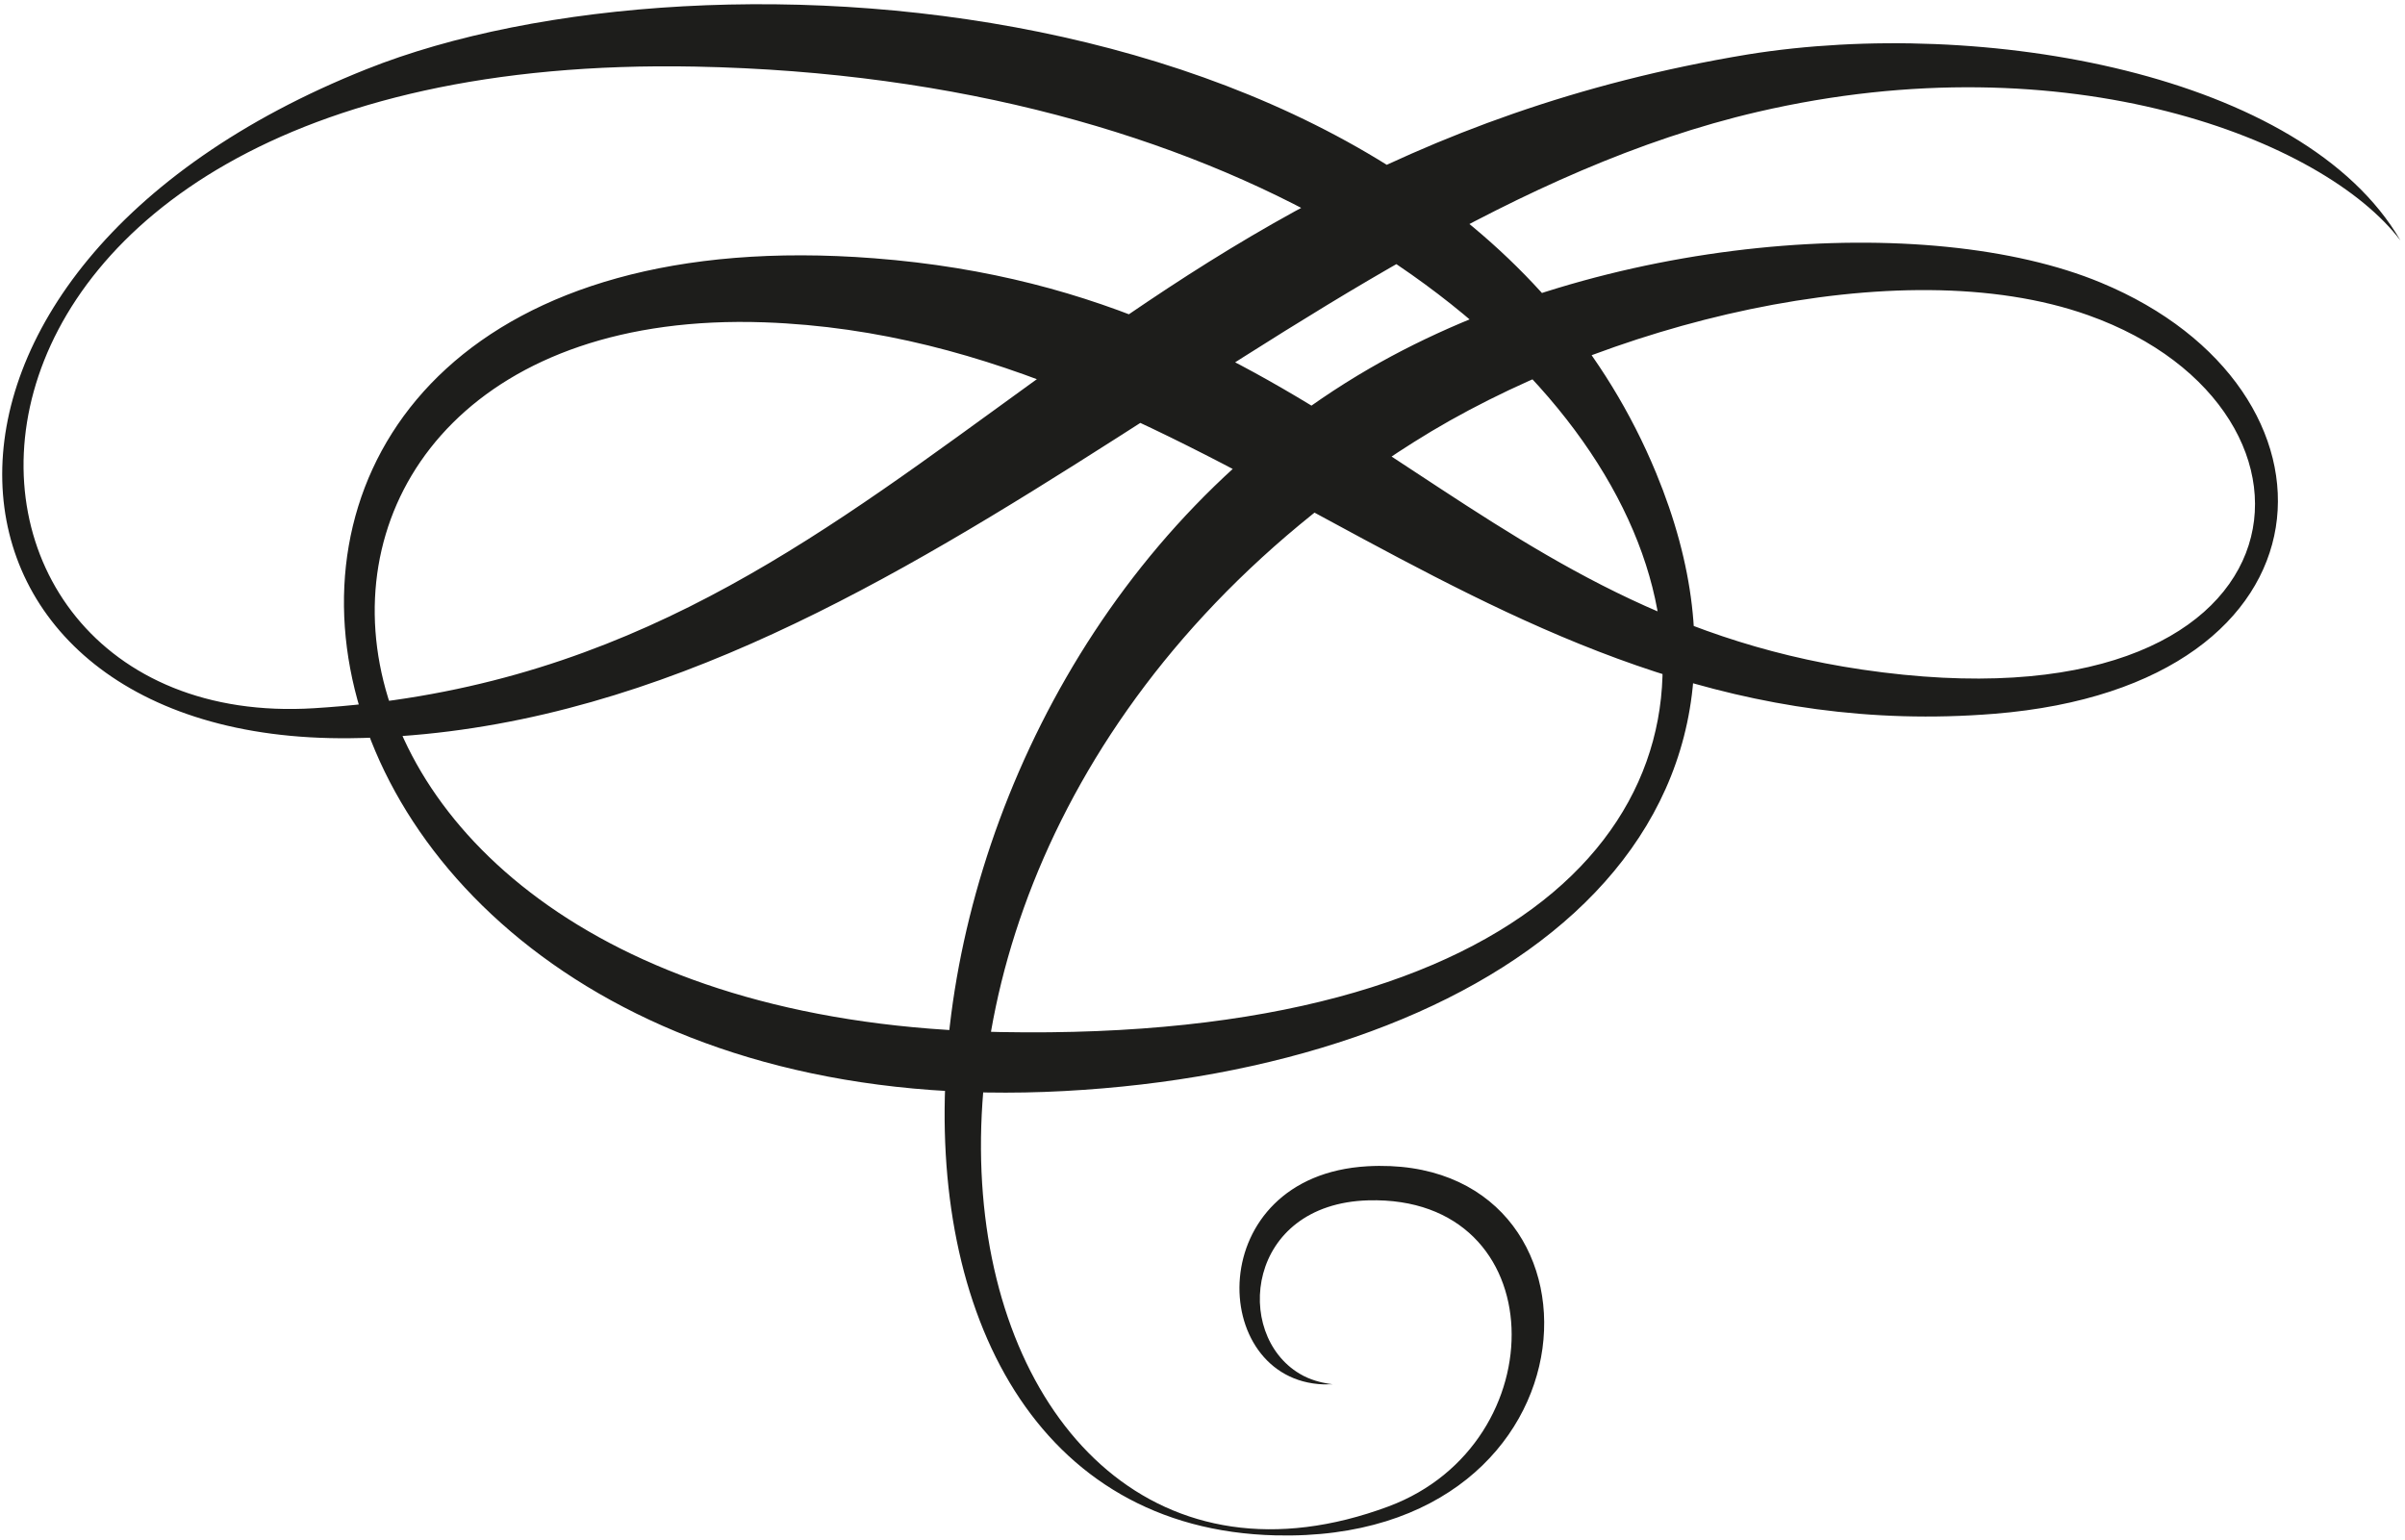 <svg width="473" height="303" viewBox="0 0 473 303" fill="none" xmlns="http://www.w3.org/2000/svg">
<path d="M472.1 47.3C457.1 27.5 406.8 7.8 345.7 22C251.5 43.9 174.1 144 68.9 145.2C-18.4 146.2 -27.4 53.2 72.1 13.6C139 -13.1 286 -3 325.7 93C355.9 166 291.5 210.2 209.3 214.6C42.3 223.6 14.3 38.6 171.9 50.8C262.4 57.8 286.8 120 366.2 131.7C455.7 144.9 463.2 80.7 410.7 62C373.6 48.8 314.8 63.7 278 87C148.4 168.9 183.4 329.7 273.1 296.3C306.3 283.9 305.7 235.1 269.1 236.1C245.1 236.8 242.5 262.4 255.6 270.2C259.7 272.7 264.8 272.2 260.3 272.3C237.5 271.5 236.4 231.3 268.9 229.4C319.1 226.6 316.6 303.6 250.9 302C156.8 299.7 166.2 132.3 269.3 72.5C315.2 45.9 379.3 41.5 413.2 55.6C463.6 76.5 461.5 134.8 392.2 140.4C293.9 148.3 240.5 66.6 150.3 63.4C38.5 59.5 45 200.2 196.8 203C407.1 206.9 344.9 17.2 136.8 13.1C-25.7 9.9 -22.8 144.6 61.8 139.3C177.2 132.2 208.9 33 343.8 10.7C389.9 3.3 453 14.4 472.1 47.3Z" fill="#1D1D1B"/>
</svg>
